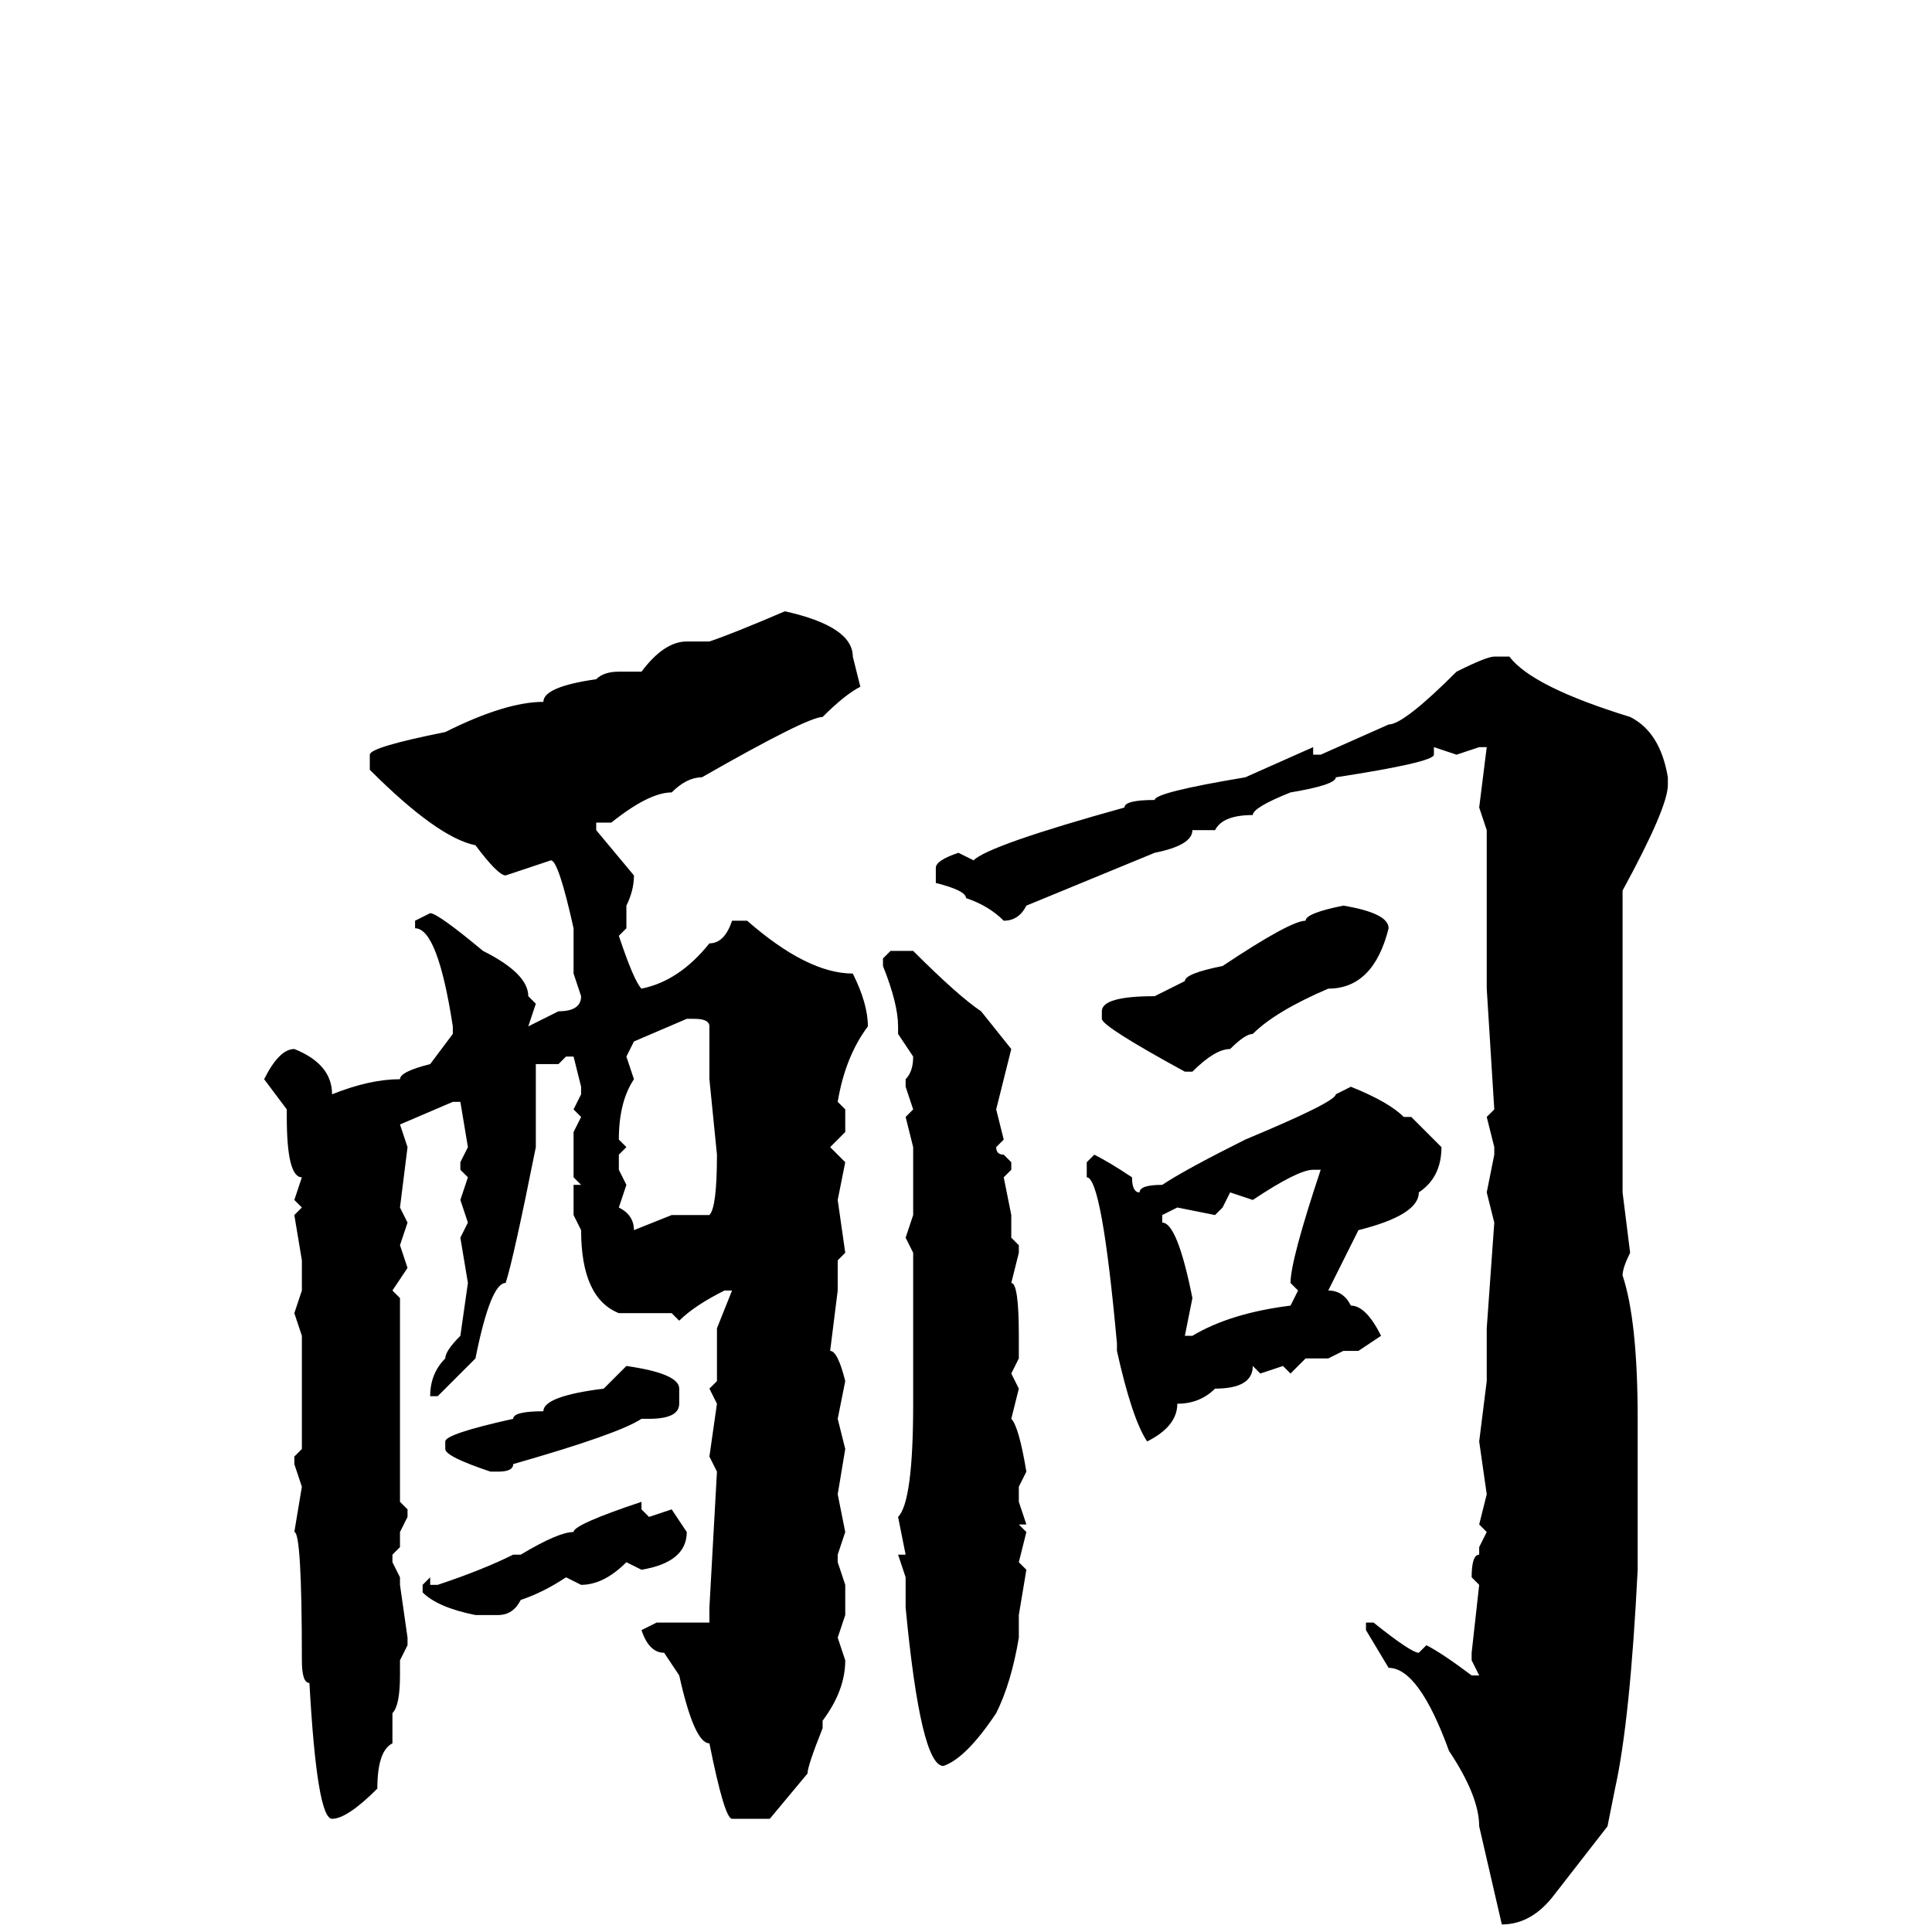 <svg xmlns="http://www.w3.org/2000/svg" viewBox="0 -256 256 256">
	<path fill="#000000" d="M104 -175Q113 -173 113 -169L114 -165Q112 -164 109 -161Q107 -161 93 -153Q91 -153 89 -151Q86 -151 81 -147H79V-146L84 -140Q84 -138 83 -136V-133L82 -132Q84 -126 85 -125Q90 -126 94 -131Q96 -131 97 -134H99Q107 -127 113 -127Q115 -123 115 -120Q112 -116 111 -110L112 -109V-106L110 -104L112 -102L111 -97L112 -90L111 -89V-88V-85L110 -77Q111 -77 112 -73L111 -68L112 -64L111 -58L112 -53L111 -50V-49L112 -46V-43V-42L111 -39L112 -36Q112 -32 109 -28V-27Q107 -22 107 -21L102 -15H97Q96 -15 94 -25Q92 -25 90 -34L88 -37Q86 -37 85 -40L87 -41H92H94V-43L95 -61L94 -63L95 -70L94 -72L95 -73V-80L97 -85H96Q92 -83 90 -81L89 -82H88H86H85H82Q77 -84 77 -93L76 -95V-99H77L76 -100V-106L77 -108L76 -109L77 -111V-112L76 -116H75L74 -115H71V-114V-104Q68 -89 67 -86Q65 -86 63 -76L58 -71H57Q57 -74 59 -76Q59 -77 61 -79L62 -86L61 -92L62 -94L61 -97L62 -100L61 -101V-102L62 -104L61 -110H60L53 -107L54 -104L53 -96L54 -94L53 -91L54 -88L52 -85L53 -84V-83V-79V-74V-68V-64V-63V-60V-57L54 -56V-55L53 -53V-51L52 -50V-49L53 -47V-46L54 -39V-38L53 -36V-34Q53 -30 52 -29V-27V-25Q50 -24 50 -19Q46 -15 44 -15Q42 -15 41 -33Q40 -33 40 -36Q40 -53 39 -53L40 -59L39 -62V-63L40 -64V-67V-74V-78V-79L39 -82L40 -85V-86V-89L39 -95L40 -96L39 -97L40 -100Q38 -100 38 -108V-109L35 -113Q37 -117 39 -117Q44 -115 44 -111Q49 -113 53 -113Q53 -114 57 -115L60 -119V-120Q58 -133 55 -133V-134L57 -135Q58 -135 64 -130Q70 -127 70 -124L71 -123L70 -120L74 -122Q77 -122 77 -124L76 -127V-133Q74 -142 73 -142L67 -140Q66 -140 63 -144Q58 -145 49 -154V-156Q49 -157 59 -159Q67 -163 72 -163Q72 -165 79 -166Q80 -167 82 -167H85Q88 -171 91 -171H94Q97 -172 104 -175ZM198 -169H200Q203 -165 216 -161Q220 -159 221 -153V-152Q221 -149 215 -138V-98L216 -90Q215 -88 215 -87Q217 -81 217 -68V-52V-48Q216 -28 214 -19L213 -14L206 -5Q203 -1 199 -1L196 -14Q196 -18 192 -24Q188 -35 184 -35L181 -40V-41H182Q187 -37 188 -37L189 -38Q191 -37 195 -34H196L195 -36V-37L196 -46L195 -47Q195 -50 196 -50V-51L197 -53L196 -54L197 -58L196 -65L197 -73V-80L198 -94L197 -98L198 -103V-104L197 -108L198 -109L197 -125V-131V-135V-136V-141V-146L196 -149L197 -157H196L193 -156L190 -157V-156Q190 -155 177 -153Q177 -152 171 -151Q166 -149 166 -148Q162 -148 161 -146H158Q158 -144 153 -143L136 -136Q135 -134 133 -134Q131 -136 128 -137Q128 -138 124 -139V-140V-141Q124 -142 127 -143L129 -142Q131 -144 149 -149Q149 -150 153 -150Q153 -151 165 -153L174 -157V-156H175L184 -160Q186 -160 193 -167Q197 -169 198 -169ZM178 -136Q184 -135 184 -133Q182 -125 176 -125Q169 -122 166 -119Q165 -119 163 -117Q161 -117 158 -114H157Q146 -120 146 -121V-122Q146 -124 153 -124L157 -126Q157 -127 162 -128Q171 -134 173 -134Q173 -135 178 -136ZM118 -130H121Q127 -124 130 -122L134 -117L132 -109L133 -105L132 -104Q132 -103 133 -103L134 -102V-101L133 -100L134 -95V-92L135 -91V-90L134 -86Q135 -86 135 -79V-77V-76L134 -74L135 -72L134 -68Q135 -67 136 -61L135 -59V-57L136 -54H135L136 -53L135 -49L136 -48L135 -42V-39Q134 -33 132 -29Q128 -23 125 -22Q122 -22 120 -43V-45V-47L119 -50H120L119 -55Q121 -57 121 -70V-78V-87V-90L120 -92L121 -95V-101V-104L120 -108L121 -109L120 -112V-113Q121 -114 121 -116L119 -119V-120Q119 -123 117 -128V-129ZM83 -116L84 -113Q82 -110 82 -105L83 -104L82 -103V-101L83 -99L82 -96Q84 -95 84 -93L89 -95H92H94Q95 -96 95 -103L94 -113H95H94V-120Q94 -121 92 -121H91L84 -118ZM179 -112Q184 -110 186 -108H187L191 -104Q191 -100 188 -98Q188 -95 180 -93L176 -85Q178 -85 179 -83Q181 -83 183 -79L180 -77H178L176 -76H174H173L171 -74L170 -75L167 -74L166 -75Q166 -72 161 -72Q159 -70 156 -70Q156 -67 152 -65Q150 -68 148 -77V-78Q146 -100 144 -100V-102L145 -103Q147 -102 150 -100Q150 -98 151 -98Q151 -99 154 -99Q157 -101 165 -105Q177 -110 177 -111ZM166 -97L163 -98L162 -96L161 -95L156 -96L154 -95V-94Q156 -94 158 -84L157 -79H158Q163 -82 171 -83L172 -85L171 -86Q171 -89 175 -101H174Q172 -101 166 -97ZM83 -75Q90 -74 90 -72V-70Q90 -68 86 -68H85Q82 -66 68 -62Q68 -61 66 -61H65Q59 -63 59 -64V-65Q59 -66 68 -68Q68 -69 72 -69Q72 -71 80 -72ZM85 -57V-56L86 -55L89 -56L91 -53Q91 -49 85 -48L83 -49Q80 -46 77 -46L75 -47Q72 -45 69 -44Q68 -42 66 -42H63Q58 -43 56 -45V-46L57 -47V-46H58Q64 -48 68 -50H69Q74 -53 76 -53Q76 -54 85 -57Z"/>
</svg>